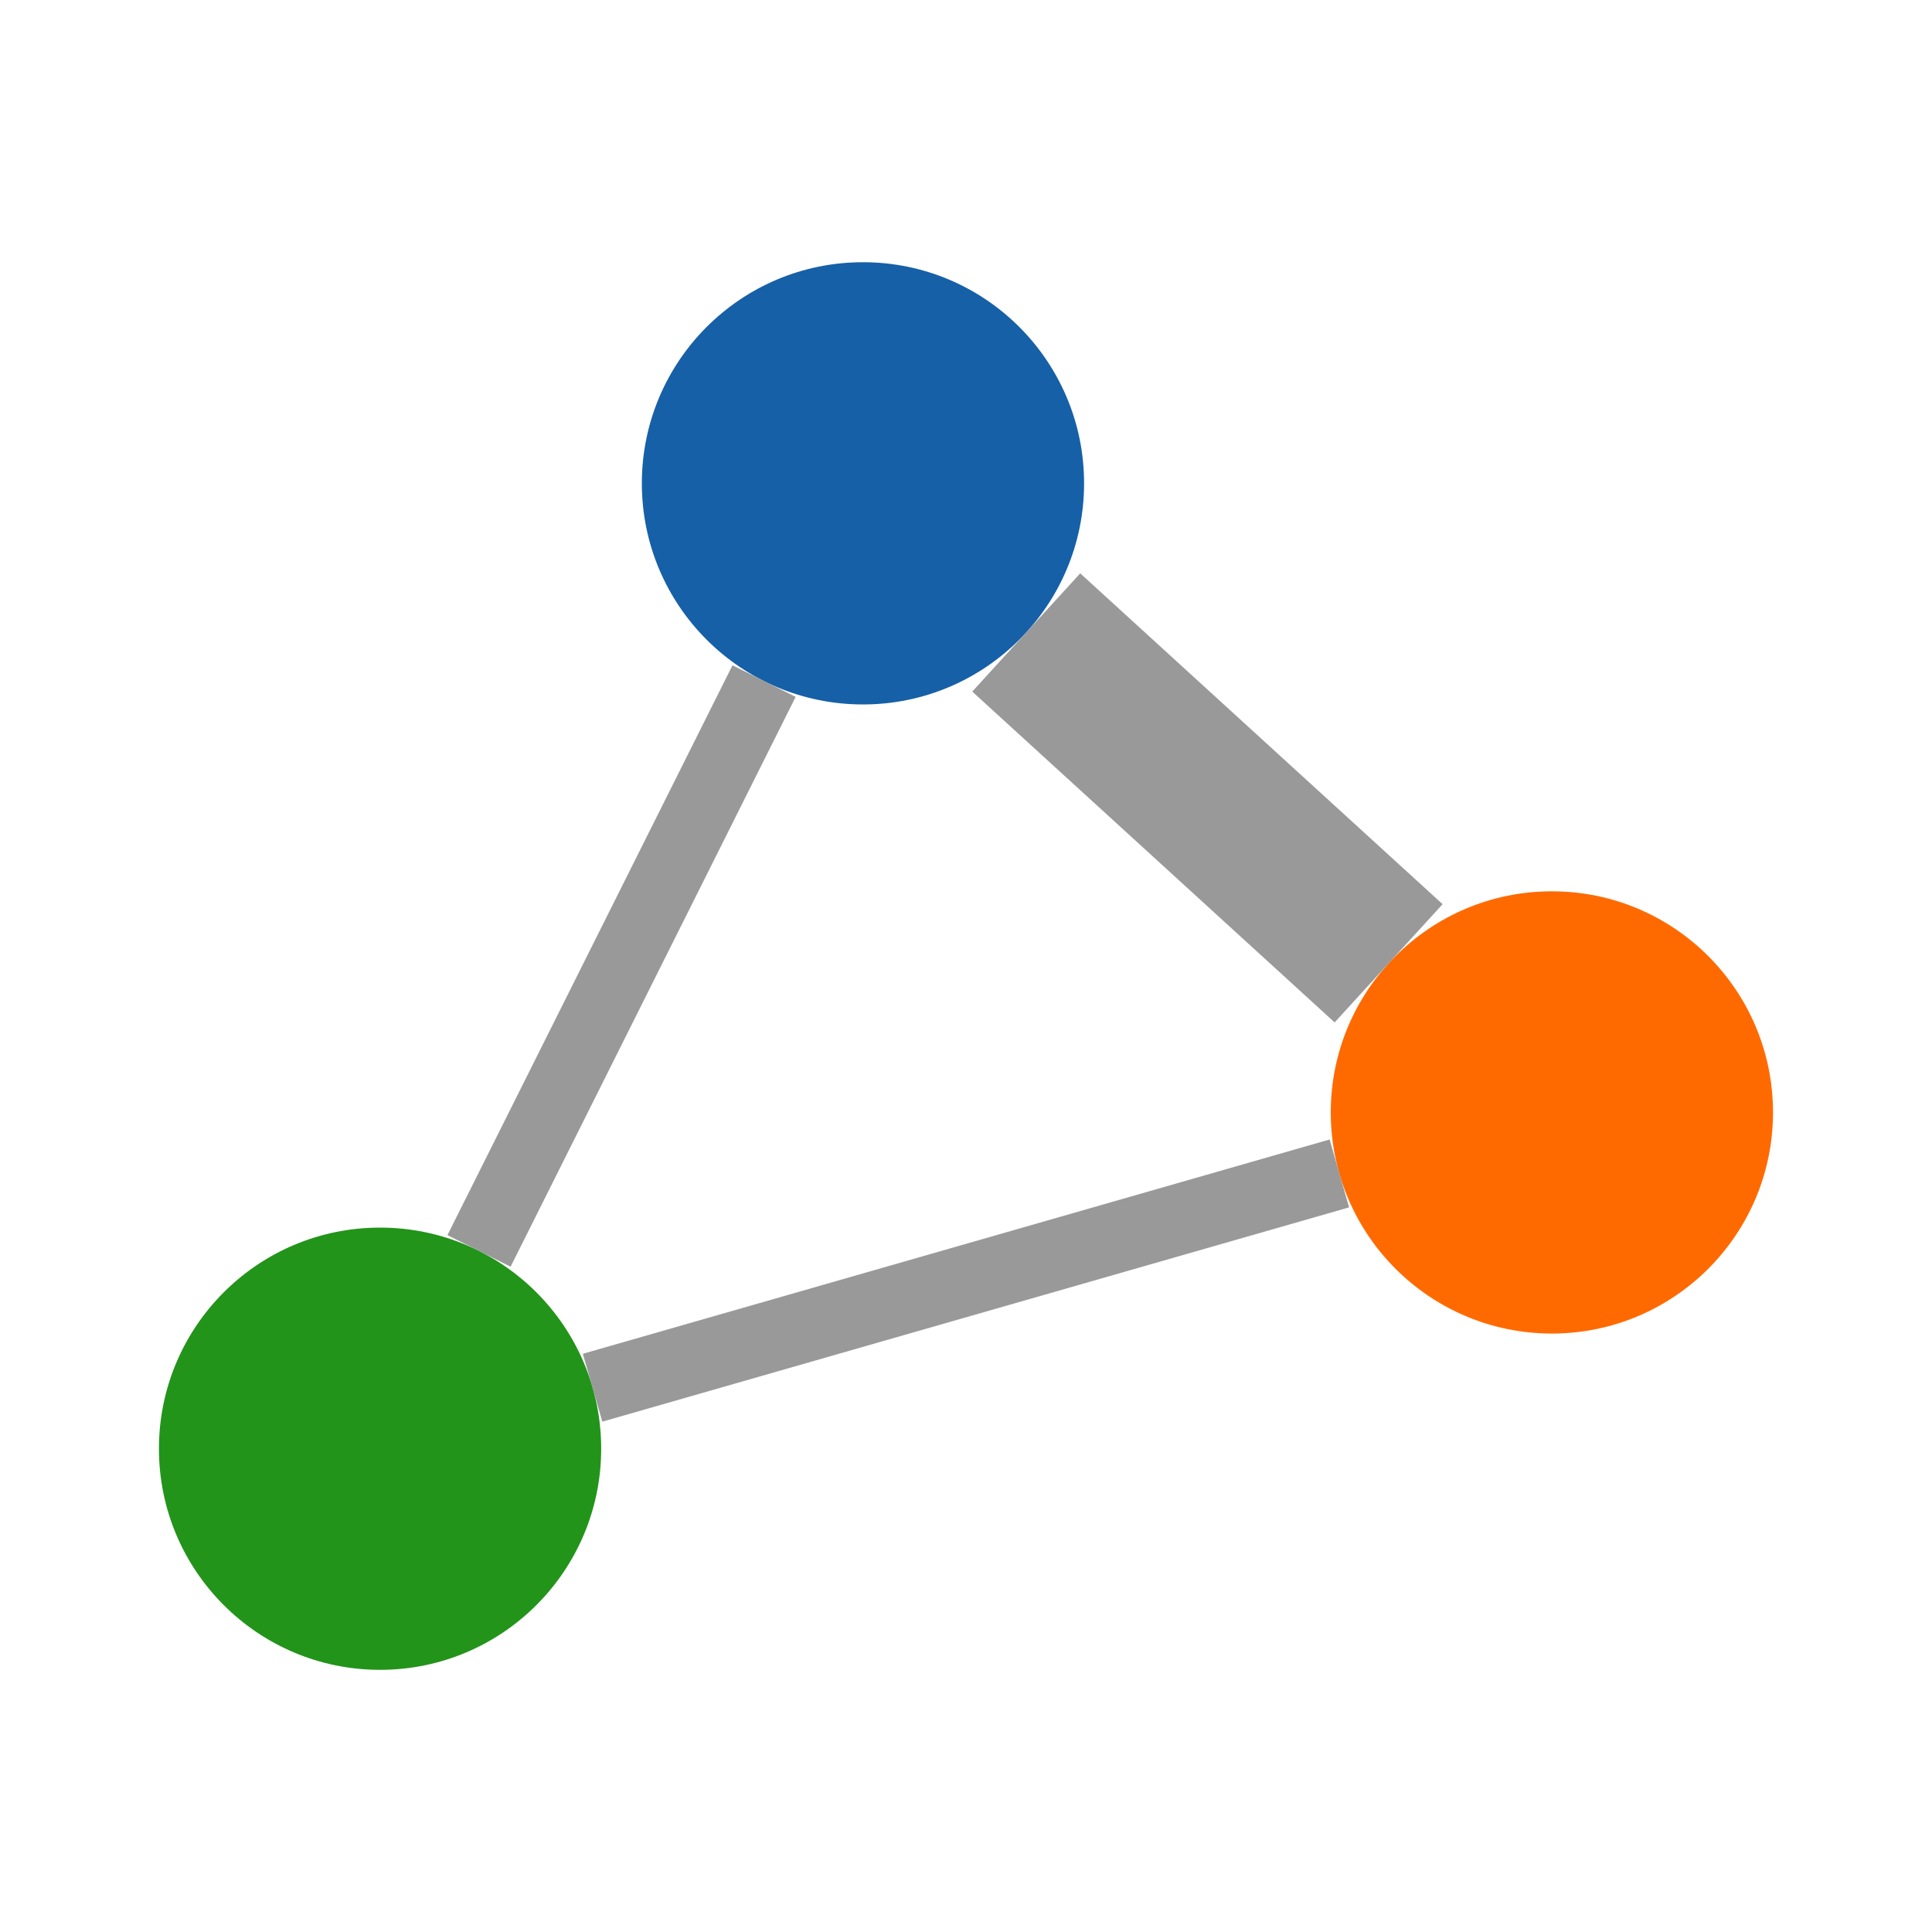 <?xml version="1.0" encoding="UTF-8" standalone="no"?>
<!-- Created with Inkscape (http://www.inkscape.org/) -->

<svg
   xmlns:dc="http://purl.org/dc/elements/1.1/"
   xmlns:cc="http://creativecommons.org/ns#"
   xmlns:rdf="http://www.w3.org/1999/02/22-rdf-syntax-ns#"
   xmlns:svg="http://www.w3.org/2000/svg"
   xmlns="http://www.w3.org/2000/svg"
   xmlns:sodipodi="http://sodipodi.sourceforge.net/DTD/sodipodi-0.dtd"
   xmlns:inkscape="http://www.inkscape.org/namespaces/inkscape"
   width="36.199mm"
   height="36.199mm"
   viewBox="0 0 36.199 36.199"
   id="svg2"
   version="1.1"
   inkscape:version="0.91+devel+osxmenu r12922"
   sodipodi:docname="force.svg">
  <defs
     id="defs4" />
  <sodipodi:namedview
     id="base"
     pagecolor="#ffffff"
     bordercolor="#666666"
     borderopacity="1.0"
     inkscape:pageopacity="0.0"
     inkscape:pageshadow="2"
     inkscape:zoom="1.1573704"
     inkscape:cx="517.54503"
     inkscape:cy="139.48226"
     inkscape:document-units="mm"
     inkscape:current-layer="layer1"
     showgrid="false"
     inkscape:window-width="1436"
     inkscape:window-height="855"
     inkscape:window-x="0"
     inkscape:window-y="23"
     inkscape:window-maximized="0"
     fit-margin-top="0"
     fit-margin-left="0"
     fit-margin-right="0"
     fit-margin-bottom="0" />
  <g
     inkscape:label="Layer 1"
     inkscape:groupmode="layer"
     id="layer1"
     transform="translate(-48.572,-90.855)">
    <g
       id="g7069"
       transform="translate(-57.294,53.423)">
      <circle
         r="4.143"
         cy="46.488"
         cx="122.035"
         id="path4266"
         style="opacity:1;fill:#1660a7;fill-opacity:1;fill-rule:evenodd;stroke:none;stroke-width:0.397;stroke-linecap:butt;stroke-linejoin:miter;stroke-miterlimit:100;stroke-dasharray:none;stroke-dashoffset:0;stroke-opacity:1;marker:none" />
      <circle
         r="4.143"
         cy="58.275"
         cx="134.943"
         id="path4266-04"
         style="opacity:1;fill:#ff6a00;fill-opacity:1;fill-rule:evenodd;stroke:none;stroke-width:0.397;stroke-linecap:butt;stroke-linejoin:miter;stroke-miterlimit:100;stroke-dasharray:none;stroke-dashoffset:0;stroke-opacity:1;marker:none" />
      <circle
         r="4.143"
         cy="64.576"
         cx="112.987"
         id="path4266-04-0"
         style="opacity:1;fill:#22941a;fill-opacity:1;fill-rule:evenodd;stroke:none;stroke-width:0.397;stroke-linecap:butt;stroke-linejoin:miter;stroke-miterlimit:100;stroke-dasharray:none;stroke-dashoffset:0;stroke-opacity:1;marker:none" />
      <path
         inkscape:connection-end="#path4266-04-0"
         inkscape:connection-start="#path4266"
         inkscape:connector-curvature="0"
         inkscape:connector-type="polyline"
         id="path4903"
         d="m 120.182,50.193 -5.341,10.677"
         style="opacity:1;fill:#999999;fill-opacity:1;fill-rule:evenodd;stroke:#999999;stroke-width:1.323;stroke-linecap:butt;stroke-linejoin:miter;stroke-miterlimit:4;stroke-dasharray:none;stroke-dashoffset:0;stroke-opacity:1" />
      <path
         inkscape:connection-end="#path4266"
         inkscape:connection-start="#path4266-04"
         inkscape:connector-curvature="0"
         inkscape:connector-type="polyline"
         id="path4907"
         d="M 131.884,55.481 125.094,49.282"
         style="opacity:1;fill:#999999;fill-opacity:1;fill-rule:evenodd;stroke:#999999;stroke-width:3;stroke-linecap:butt;stroke-linejoin:miter;stroke-miterlimit:4;stroke-dasharray:none;stroke-dashoffset:0;stroke-opacity:1" />
      <path
         inkscape:connection-start="#path4266-04"
         inkscape:connection-end="#path4266-04-0"
         inkscape:connector-curvature="0"
         inkscape:connector-type="polyline"
         id="path4913"
         d="m 130.961,59.418 -13.992,4.015"
         style="fill:#999999;fill-rule:evenodd;stroke:#999999;stroke-width:1.323;stroke-linecap:butt;stroke-linejoin:miter;stroke-miterlimit:4;stroke-dasharray:none;stroke-opacity:1" />
    </g>
  </g>
</svg>
